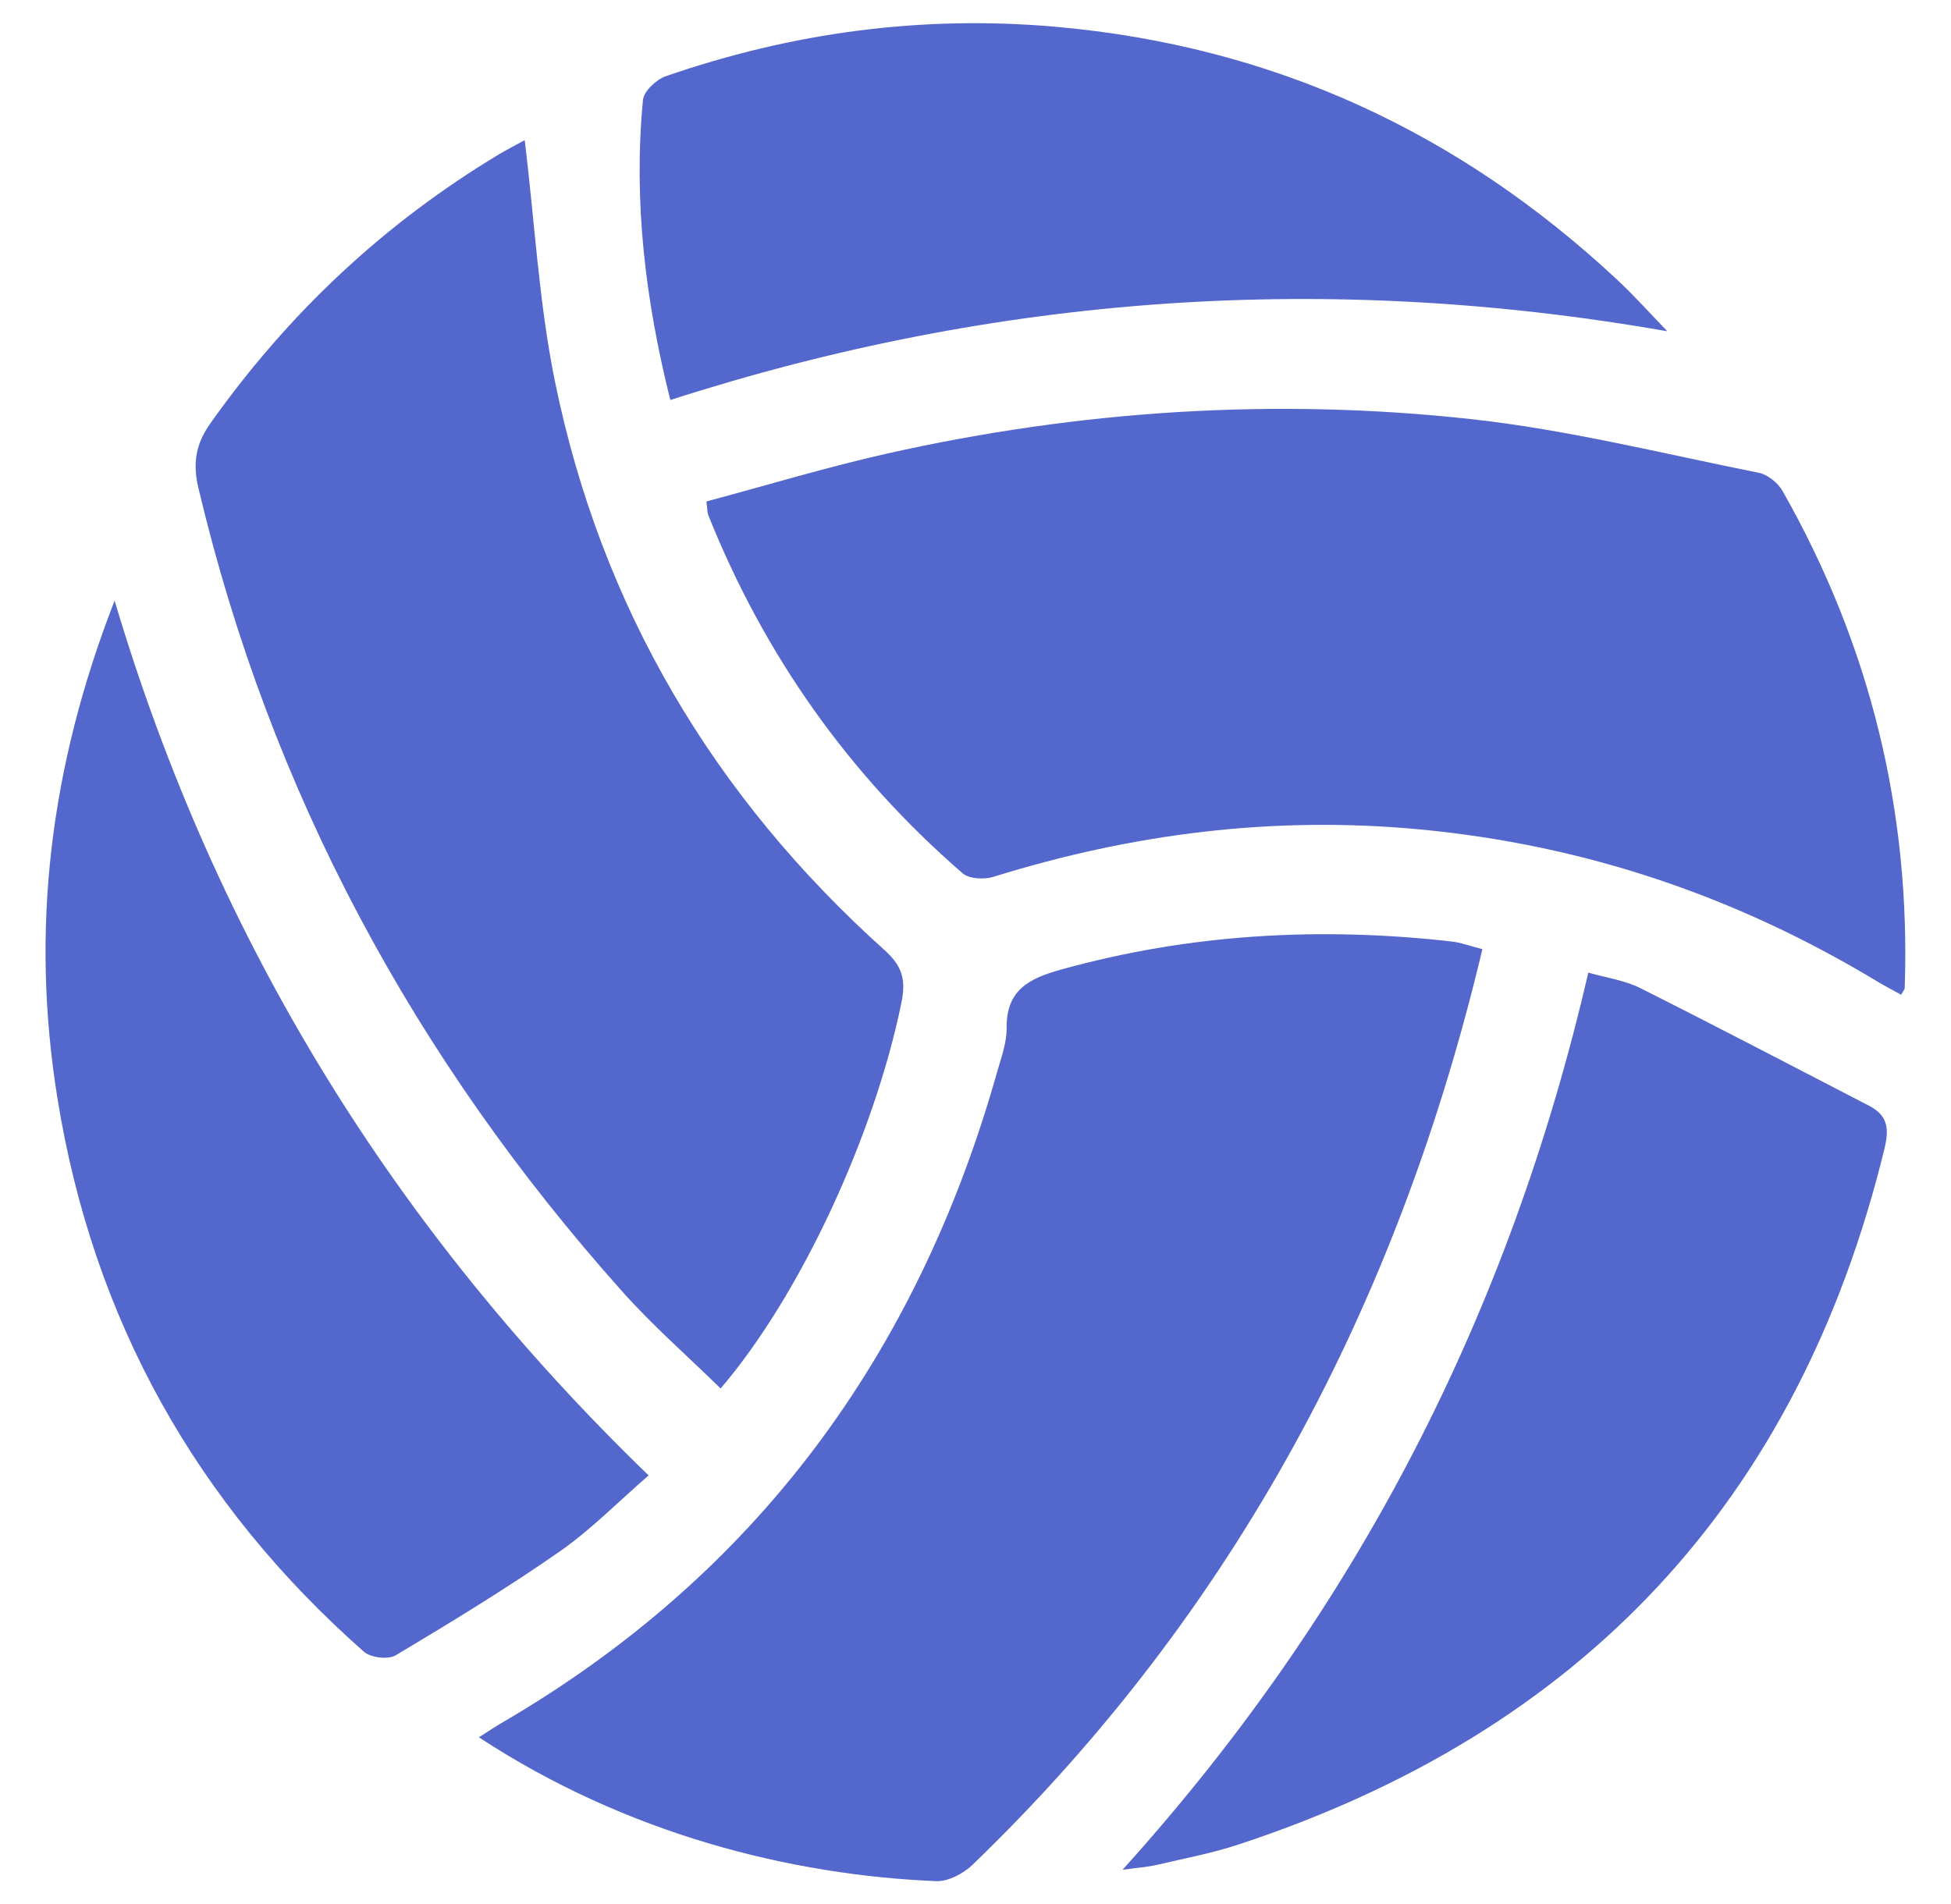<svg width="42" height="41" viewBox="0 0 42 41" fill="none" xmlns="http://www.w3.org/2000/svg">
<g id="Layer_1" clip-path="url(#clip0_4232_2788)">
<path id="Vector" d="M40.929 21.418C40.753 21.32 40.575 21.228 40.404 21.125C37.367 19.293 34.102 18.189 30.556 17.856C27.417 17.561 24.378 17.946 21.385 18.878C21.188 18.939 20.865 18.924 20.723 18.802C18.272 16.678 16.452 14.1 15.247 11.09C15.226 11.036 15.23 10.971 15.207 10.796C16.496 10.452 17.781 10.061 19.088 9.767C23.244 8.833 27.457 8.56 31.684 9.025C33.76 9.254 35.804 9.768 37.859 10.178C38.051 10.216 38.273 10.394 38.373 10.569C40.257 13.885 41.133 17.453 41.004 21.265C41.004 21.3 40.97 21.334 40.929 21.416V21.418Z" fill="#5467CC"/>
<path id="Vector_2" d="M31.912 20.435C30.096 28.079 26.58 34.702 20.942 40.142C20.743 40.335 20.413 40.511 20.151 40.5C17.038 40.37 13.502 39.496 10.309 37.403C10.504 37.279 10.66 37.174 10.824 37.079C16.295 33.886 19.746 29.153 21.459 23.102C21.549 22.783 21.674 22.453 21.67 22.131C21.661 21.316 22.151 21.067 22.832 20.877C25.599 20.106 28.401 19.949 31.243 20.269C31.445 20.291 31.642 20.367 31.913 20.435H31.912Z" fill="#5467CC"/>
<path id="Vector_3" d="M11.296 3.017C11.512 4.795 11.603 6.528 11.946 8.209C12.939 13.072 15.359 17.15 19.05 20.463C19.431 20.806 19.504 21.104 19.405 21.59C18.821 24.443 17.23 27.886 15.513 29.893C14.806 29.2 14.056 28.545 13.398 27.808C8.923 22.797 5.821 17.057 4.27 10.501C4.149 9.988 4.205 9.573 4.526 9.118C6.202 6.753 8.26 4.814 10.743 3.322C10.935 3.207 11.135 3.107 11.296 3.018V3.017Z" fill="#5467CC"/>
<path id="Vector_4" d="M2.466 12.928C4.66 20.302 8.503 26.481 13.963 31.765C13.302 32.338 12.717 32.938 12.043 33.407C10.901 34.201 9.712 34.925 8.518 35.638C8.357 35.735 7.979 35.69 7.832 35.559C4.222 32.373 2.003 28.405 1.236 23.642C0.653 20.027 1.068 16.521 2.468 12.929L2.466 12.928Z" fill="#5467CC"/>
<path id="Vector_5" d="M24.165 40.255C29.219 34.659 32.5 28.259 34.192 20.94C34.584 21.052 34.976 21.105 35.312 21.274C36.961 22.101 38.595 22.959 40.234 23.805C40.634 24.012 40.675 24.291 40.568 24.73C38.716 32.316 34.052 37.282 26.656 39.713C26.087 39.901 25.491 40.012 24.906 40.149C24.707 40.195 24.501 40.209 24.164 40.255H24.165Z" fill="#5467CC"/>
<path id="Vector_6" d="M35.893 7.132C28.582 5.848 21.469 6.346 14.43 8.612C13.891 6.459 13.634 4.327 13.841 2.155C13.858 1.966 14.125 1.715 14.327 1.643C17.052 0.699 19.844 0.322 22.73 0.577C27.402 0.991 31.409 2.842 34.82 6.029C35.194 6.379 35.537 6.763 35.893 7.132Z" fill="#5467CC"/>
</g>
<defs>
<clipPath id="clip0_4232_2788">
<rect width="40.038" height="40" fill="white" transform="translate(0.98 0.5)"/>
</clipPath>
</defs>
</svg>
